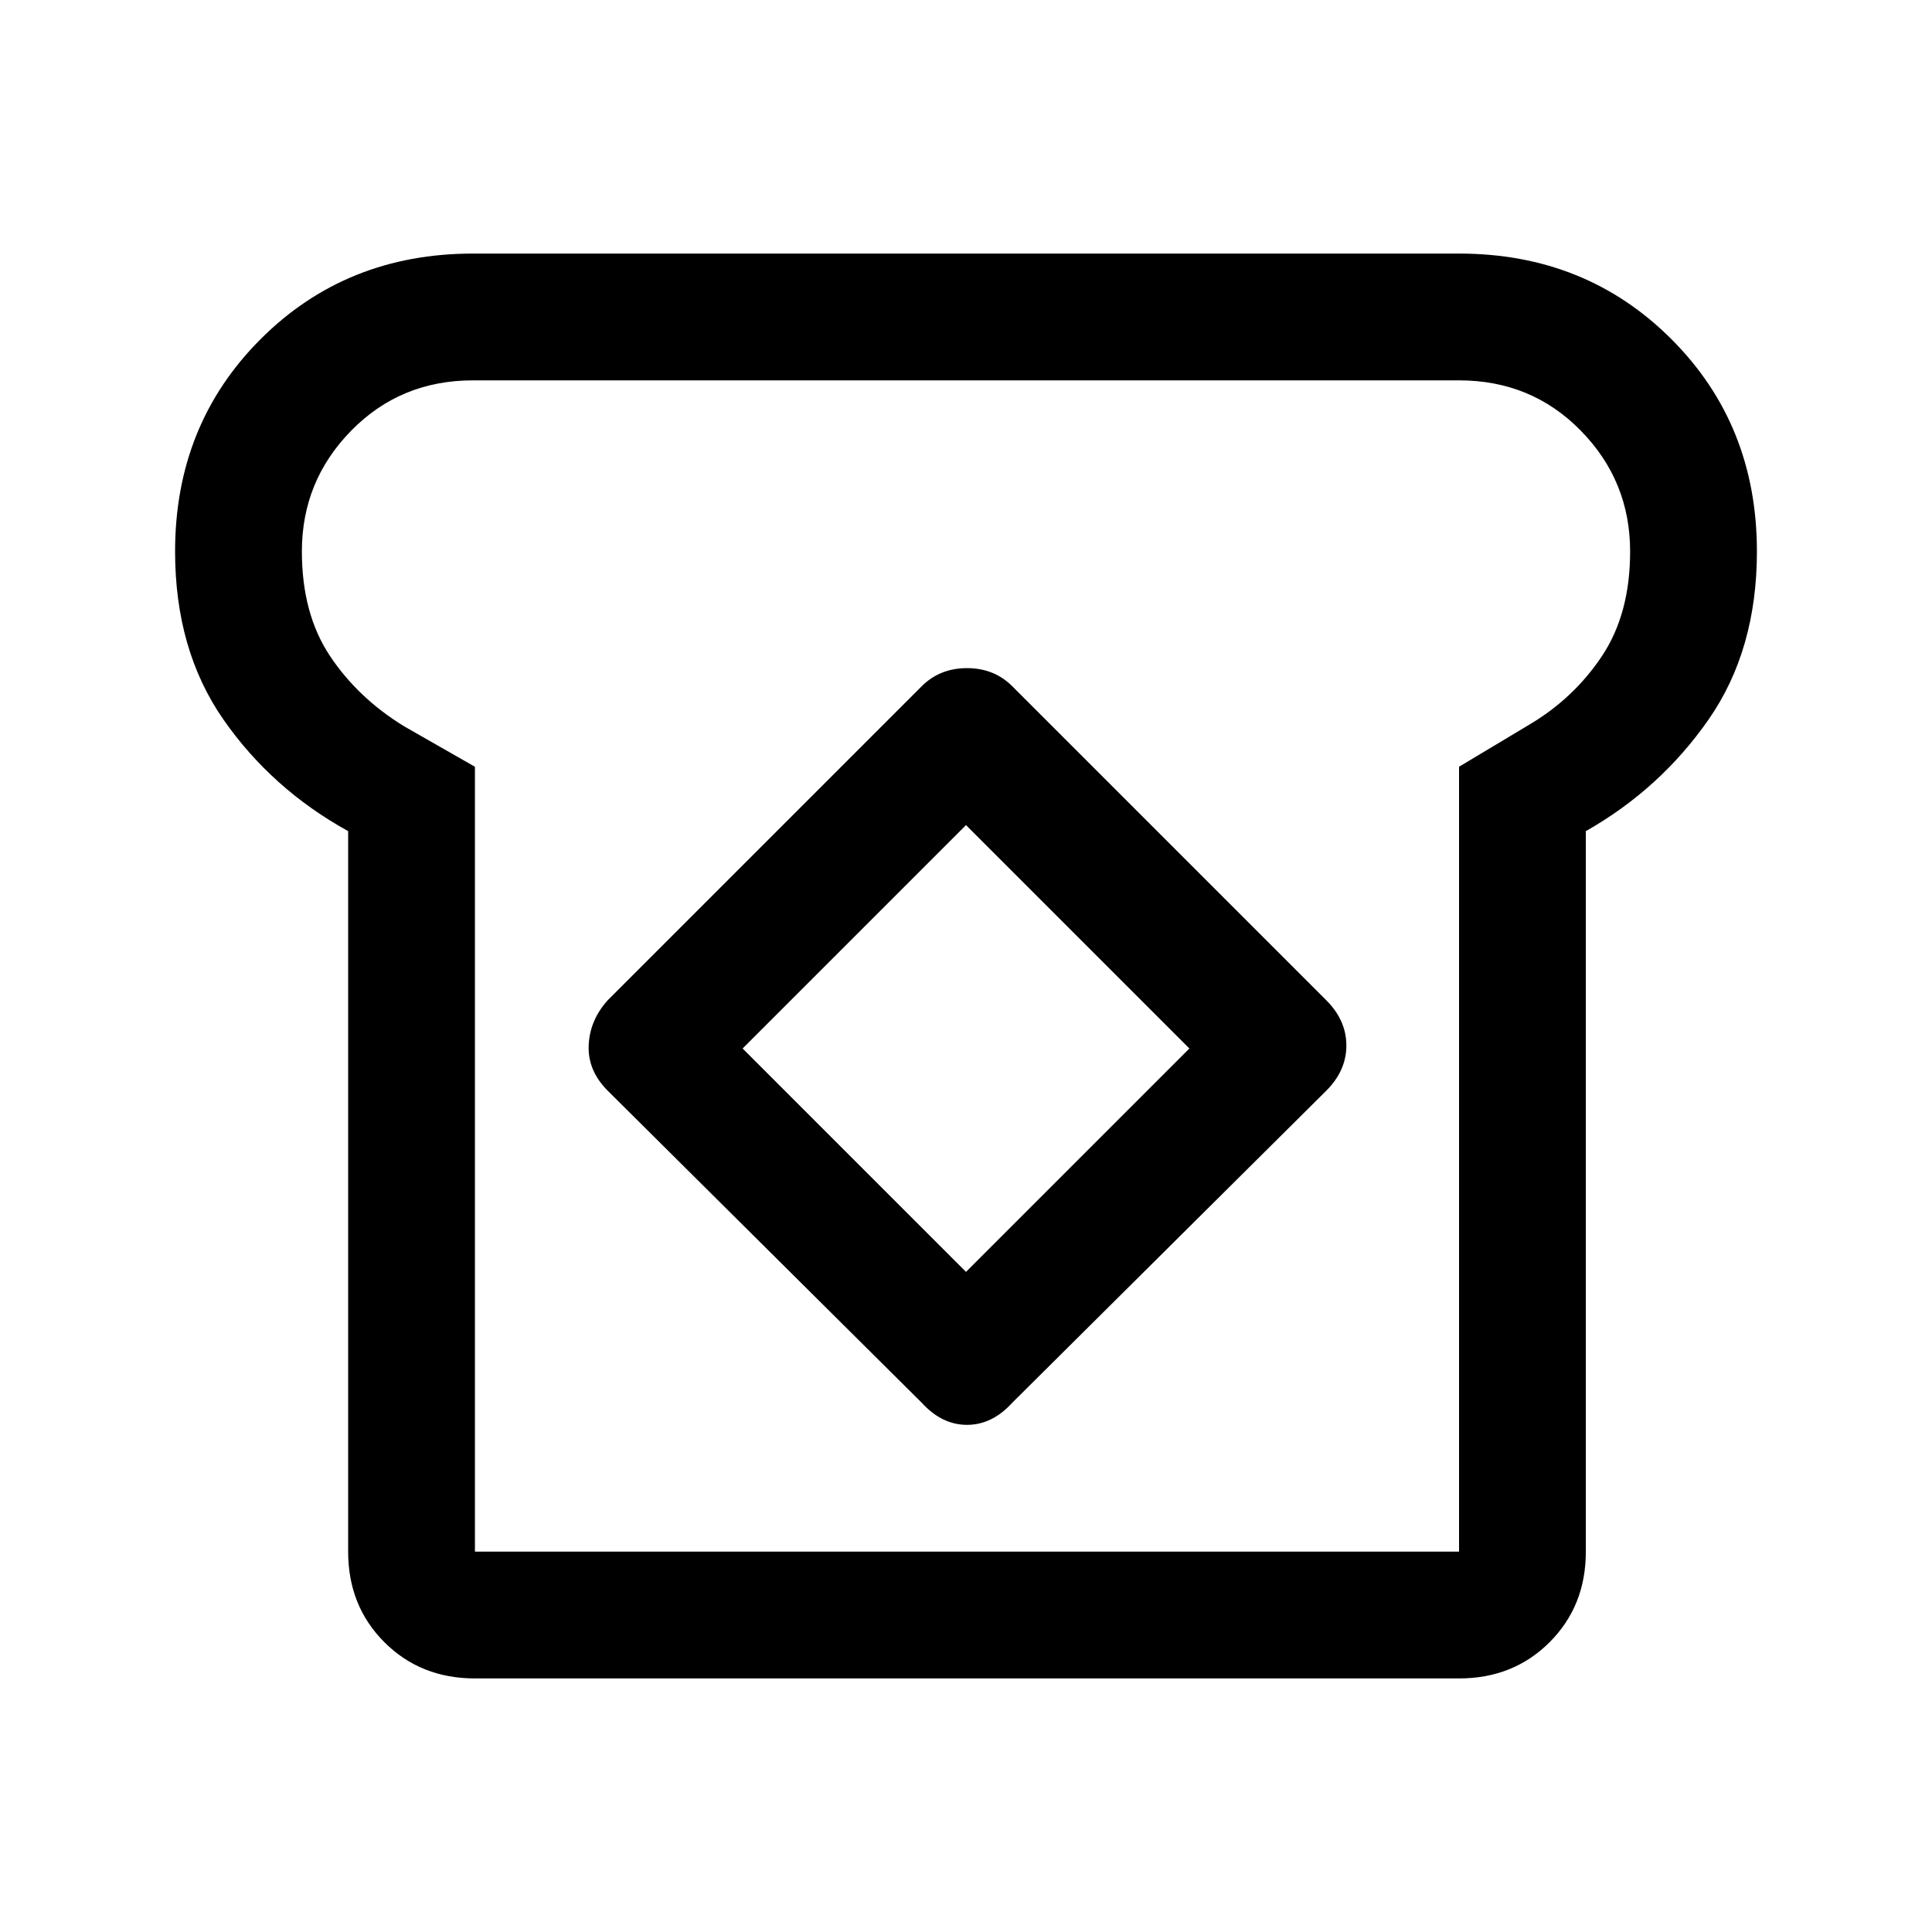 <svg xmlns="http://www.w3.org/2000/svg" height="40" width="40"><path d="M9.833 34.75q-1.125 0-1.875-.75t-.75-1.875V17.208q-1.583-.875-2.583-2.312-1-1.438-1-3.479 0-2.625 1.771-4.396T9.792 5.25h20.416q2.625 0 4.396 1.771t1.771 4.396q0 2.041-1 3.479-1 1.437-2.542 2.312v14.917q0 1.125-.75 1.875t-1.875.75Zm0-2.625h20.375v-16.25L31.667 15q.916-.542 1.5-1.417.583-.875.583-2.166 0-1.459-1.021-2.5-1.021-1.042-2.521-1.042H9.792q-1.5 0-2.521 1.042-1.021 1.041-1.021 2.5 0 1.291.583 2.166.584.875 1.542 1.459l1.458.833Zm9.25-3.083q.417.458.938.458.521 0 .937-.458l6.5-6.459q.417-.416.417-.937 0-.521-.417-.938l-6.5-6.5q-.375-.375-.937-.375-.563 0-.938.375l-6.5 6.5q-.375.417-.395.938-.021.521.395.937ZM20 26.333l-4.625-4.625L20 17.083l4.625 4.625ZM20.042 20Z"/></svg>